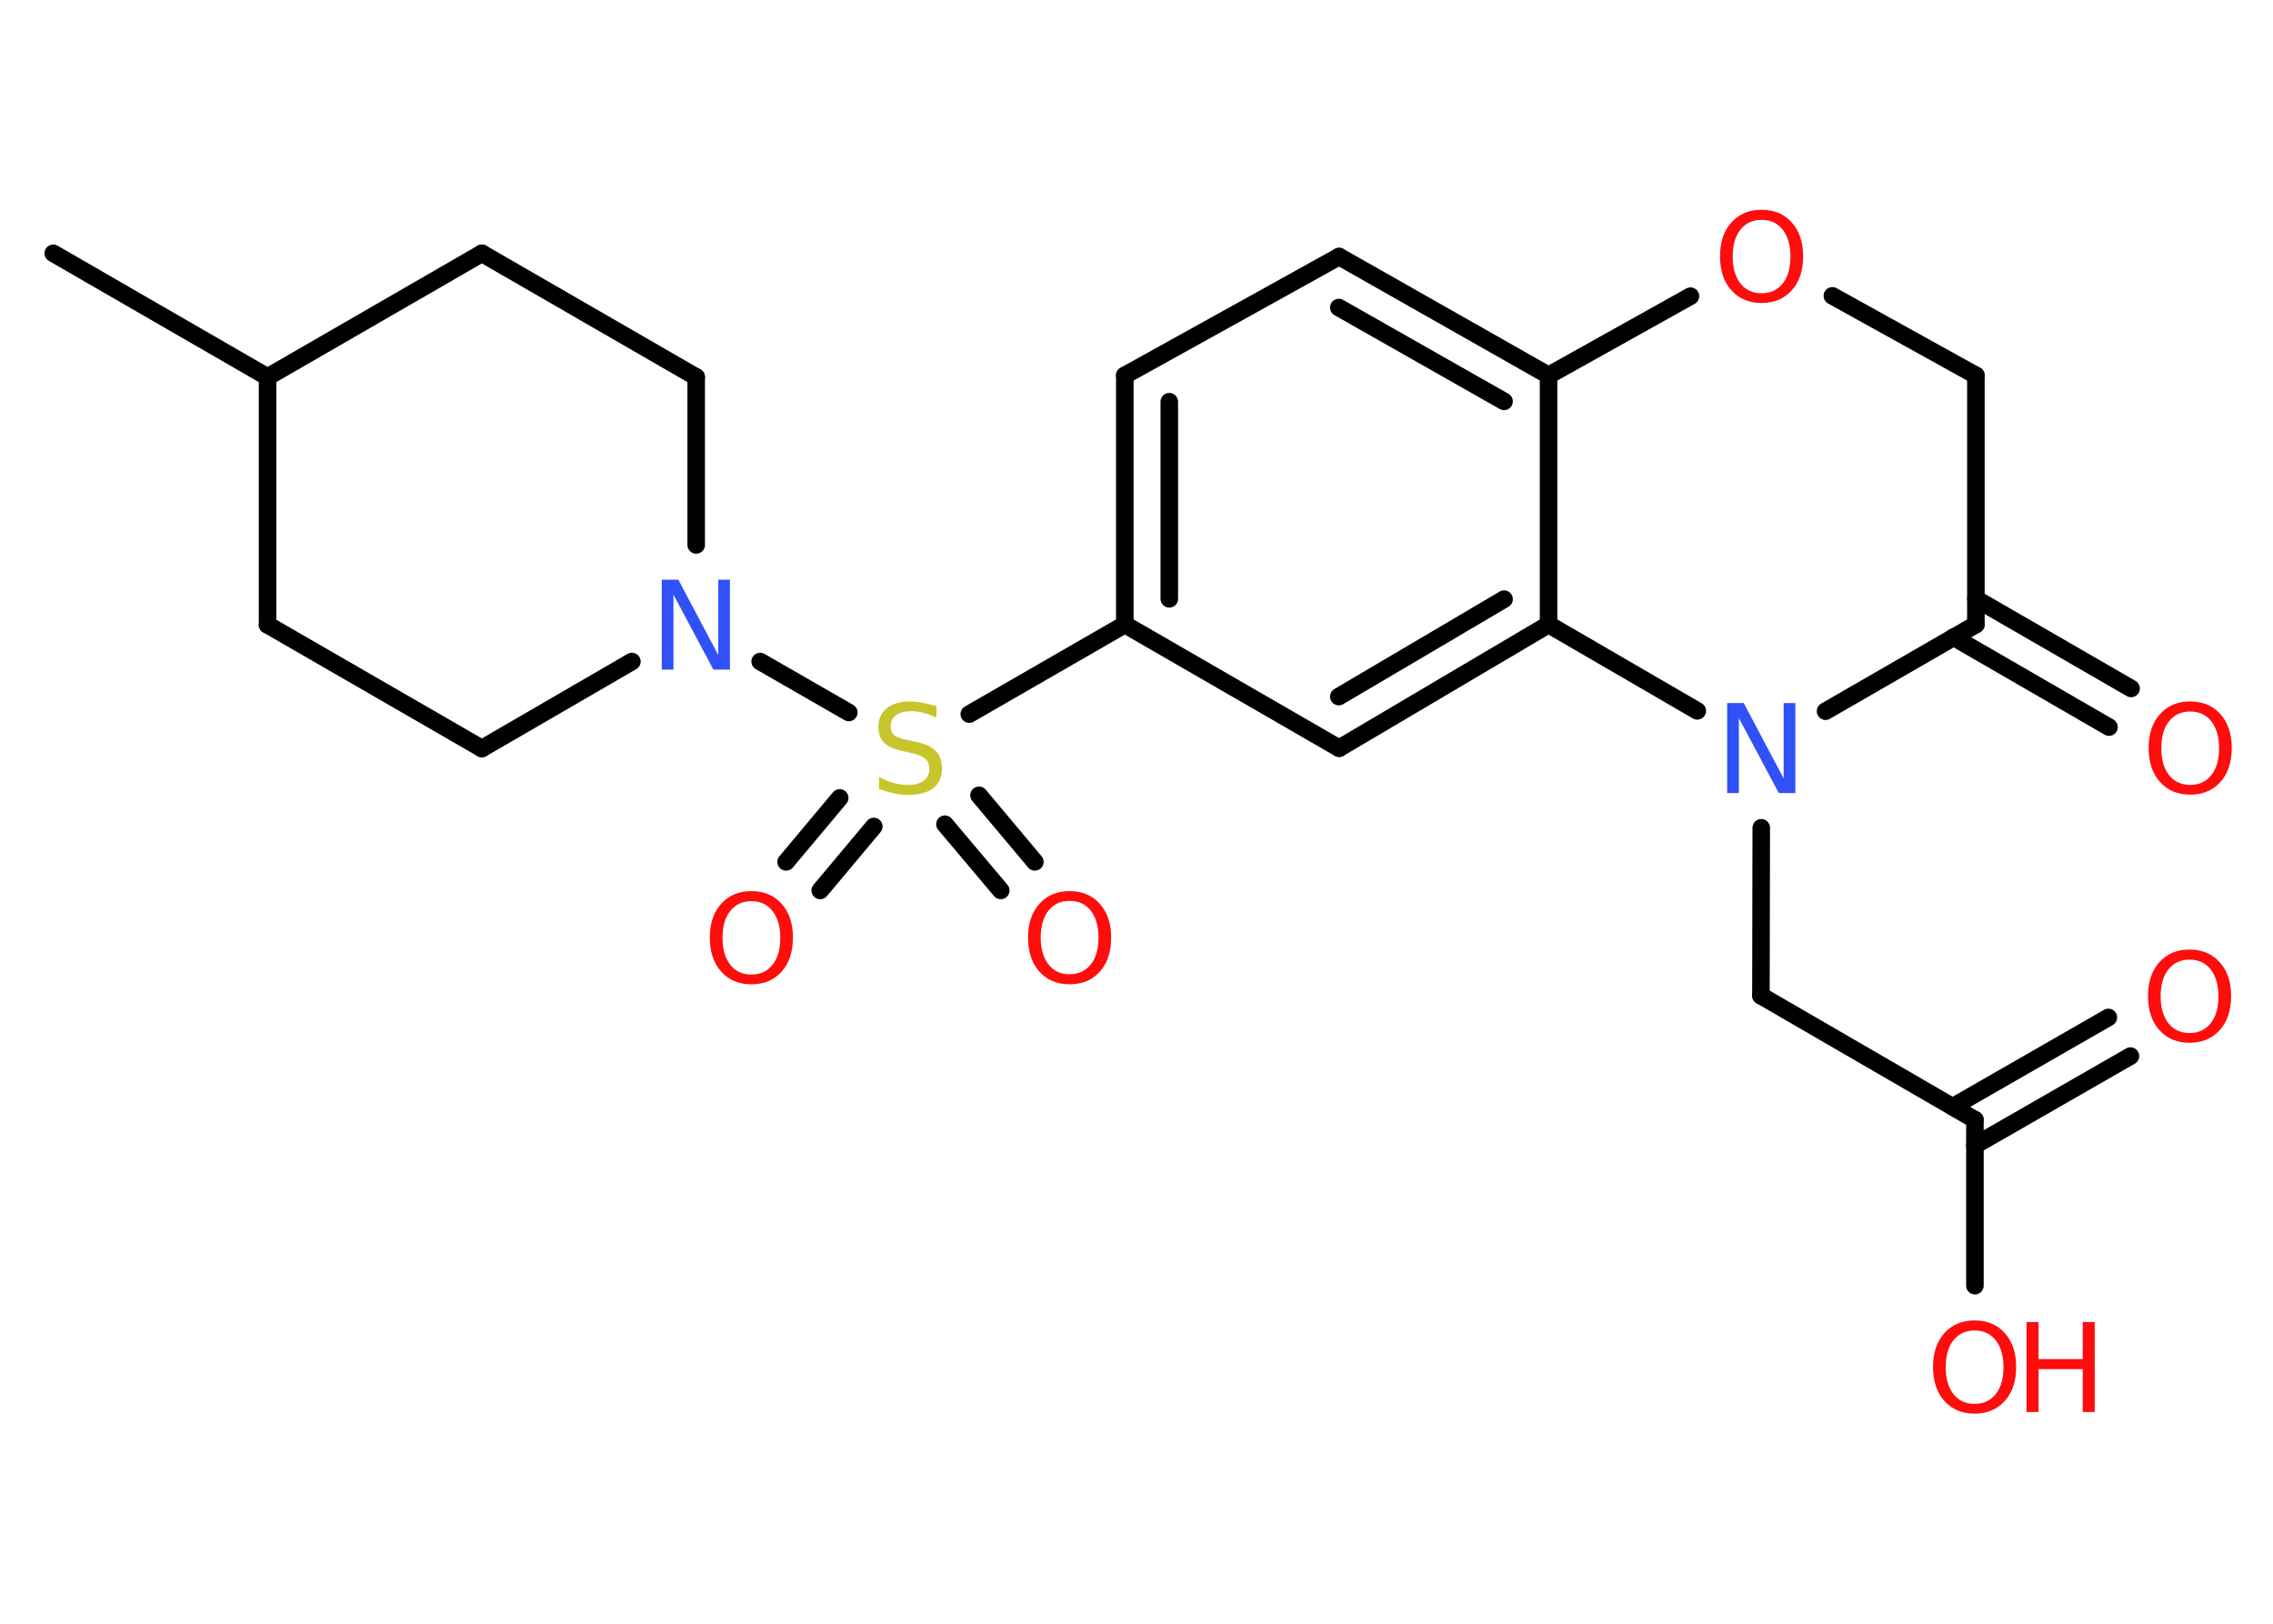 <?xml version='1.0' encoding='UTF-8'?>
<!DOCTYPE svg PUBLIC "-//W3C//DTD SVG 1.1//EN" "http://www.w3.org/Graphics/SVG/1.1/DTD/svg11.dtd">
<svg version='1.2' xmlns='http://www.w3.org/2000/svg' xmlns:xlink='http://www.w3.org/1999/xlink' width='70.0mm' height='50.0mm' viewBox='0 0 70.0 50.0'>
  <desc>Generated by the Chemistry Development Kit (http://github.com/cdk)</desc>
  <g stroke-linecap='round' stroke-linejoin='round' stroke='#000000' stroke-width='.54' fill='#FF0D0D'>
    <rect x='.0' y='.0' width='70.0' height='50.0' fill='#FFFFFF' stroke='none'/>
    <g id='mol1' class='mol'>
      <line id='mol1bnd1' class='bond' x1='1.64' y1='7.8' x2='8.24' y2='11.61'/>
      <line id='mol1bnd2' class='bond' x1='8.24' y1='11.61' x2='8.24' y2='19.24'/>
      <line id='mol1bnd3' class='bond' x1='8.24' y1='19.24' x2='14.84' y2='23.05'/>
      <line id='mol1bnd4' class='bond' x1='14.84' y1='23.05' x2='19.46' y2='20.37'/>
      <line id='mol1bnd5' class='bond' x1='23.41' y1='20.37' x2='26.14' y2='21.94'/>
      <g id='mol1bnd6' class='bond'>
        <line x1='26.91' y1='25.45' x2='25.26' y2='27.42'/>
        <line x1='25.86' y1='24.57' x2='24.21' y2='26.54'/>
      </g>
      <g id='mol1bnd7' class='bond'>
        <line x1='30.15' y1='24.49' x2='31.87' y2='26.54'/>
        <line x1='29.1' y1='25.38' x2='30.82' y2='27.42'/>
      </g>
      <line id='mol1bnd8' class='bond' x1='29.85' y1='21.99' x2='34.64' y2='19.23'/>
      <g id='mol1bnd9' class='bond'>
        <line x1='34.64' y1='11.56' x2='34.64' y2='19.23'/>
        <line x1='36.01' y1='12.37' x2='36.01' y2='18.44'/>
      </g>
      <line id='mol1bnd10' class='bond' x1='34.64' y1='11.56' x2='41.24' y2='7.9'/>
      <g id='mol1bnd11' class='bond'>
        <line x1='47.69' y1='11.56' x2='41.24' y2='7.9'/>
        <line x1='46.32' y1='12.36' x2='41.23' y2='9.47'/>
      </g>
      <line id='mol1bnd12' class='bond' x1='47.69' y1='11.56' x2='47.69' y2='19.23'/>
      <g id='mol1bnd13' class='bond'>
        <line x1='41.24' y1='23.04' x2='47.69' y2='19.23'/>
        <line x1='41.23' y1='21.45' x2='46.32' y2='18.45'/>
      </g>
      <line id='mol1bnd14' class='bond' x1='34.64' y1='19.23' x2='41.24' y2='23.04'/>
      <line id='mol1bnd15' class='bond' x1='47.69' y1='19.23' x2='52.27' y2='21.89'/>
      <line id='mol1bnd16' class='bond' x1='54.24' y1='25.49' x2='54.23' y2='30.66'/>
      <line id='mol1bnd17' class='bond' x1='54.23' y1='30.66' x2='60.82' y2='34.48'/>
      <g id='mol1bnd18' class='bond'>
        <line x1='60.14' y1='34.08' x2='64.93' y2='31.33'/>
        <line x1='60.82' y1='35.27' x2='65.61' y2='32.52'/>
      </g>
      <line id='mol1bnd19' class='bond' x1='60.82' y1='34.48' x2='60.82' y2='39.59'/>
      <line id='mol1bnd20' class='bond' x1='56.22' y1='21.9' x2='60.85' y2='19.23'/>
      <g id='mol1bnd21' class='bond'>
        <line x1='60.85' y1='18.44' x2='65.63' y2='21.2'/>
        <line x1='60.16' y1='19.62' x2='64.95' y2='22.39'/>
      </g>
      <line id='mol1bnd22' class='bond' x1='60.85' y1='19.23' x2='60.85' y2='11.56'/>
      <line id='mol1bnd23' class='bond' x1='60.85' y1='11.56' x2='56.43' y2='9.11'/>
      <line id='mol1bnd24' class='bond' x1='47.69' y1='11.56' x2='52.06' y2='9.12'/>
      <line id='mol1bnd25' class='bond' x1='21.44' y1='16.78' x2='21.44' y2='11.61'/>
      <line id='mol1bnd26' class='bond' x1='21.44' y1='11.61' x2='14.84' y2='7.8'/>
      <line id='mol1bnd27' class='bond' x1='8.24' y1='11.61' x2='14.84' y2='7.8'/>
      <path id='mol1atm5' class='atom' d='M20.39 17.85h.5l1.23 2.32v-2.32h.36v2.77h-.51l-1.23 -2.31v2.31h-.36v-2.77z' stroke='none' fill='#3050F8'/>
      <path id='mol1atm6' class='atom' d='M28.84 21.74v.36q-.21 -.1 -.4 -.15q-.19 -.05 -.37 -.05q-.31 .0 -.47 .12q-.17 .12 -.17 .34q.0 .18 .11 .28q.11 .09 .42 .15l.23 .05q.42 .08 .62 .28q.2 .2 .2 .54q.0 .4 -.27 .61q-.27 .21 -.79 .21q-.2 .0 -.42 -.05q-.22 -.05 -.46 -.13v-.38q.23 .13 .45 .19q.22 .06 .43 .06q.32 .0 .5 -.13q.17 -.13 .17 -.36q.0 -.21 -.13 -.32q-.13 -.11 -.41 -.17l-.23 -.05q-.42 -.08 -.61 -.26q-.19 -.18 -.19 -.49q.0 -.37 .26 -.58q.26 -.21 .71 -.21q.19 .0 .39 .04q.2 .04 .41 .1z' stroke='none' fill='#C6C62C'/>
      <path id='mol1atm7' class='atom' d='M23.14 27.75q-.41 .0 -.65 .3q-.24 .3 -.24 .83q.0 .52 .24 .83q.24 .3 .65 .3q.41 .0 .65 -.3q.24 -.3 .24 -.83q.0 -.52 -.24 -.83q-.24 -.3 -.65 -.3zM23.14 27.44q.58 .0 .93 .39q.35 .39 .35 1.04q.0 .66 -.35 1.05q-.35 .39 -.93 .39q-.58 .0 -.93 -.39q-.35 -.39 -.35 -1.05q.0 -.65 .35 -1.04q.35 -.39 .93 -.39z' stroke='none'/>
      <path id='mol1atm8' class='atom' d='M32.94 27.74q-.41 .0 -.65 .3q-.24 .3 -.24 .83q.0 .52 .24 .83q.24 .3 .65 .3q.41 .0 .65 -.3q.24 -.3 .24 -.83q.0 -.52 -.24 -.83q-.24 -.3 -.65 -.3zM32.94 27.44q.58 .0 .93 .39q.35 .39 .35 1.04q.0 .66 -.35 1.05q-.35 .39 -.93 .39q-.58 .0 -.93 -.39q-.35 -.39 -.35 -1.05q.0 -.65 .35 -1.04q.35 -.39 .93 -.39z' stroke='none'/>
      <path id='mol1atm15' class='atom' d='M53.2 21.65h.5l1.23 2.32v-2.32h.36v2.77h-.51l-1.23 -2.31v2.31h-.36v-2.77z' stroke='none' fill='#3050F8'/>
      <path id='mol1atm18' class='atom' d='M67.43 29.55q-.41 .0 -.65 .3q-.24 .3 -.24 .83q.0 .52 .24 .83q.24 .3 .65 .3q.41 .0 .65 -.3q.24 -.3 .24 -.83q.0 -.52 -.24 -.83q-.24 -.3 -.65 -.3zM67.43 29.24q.58 .0 .93 .39q.35 .39 .35 1.04q.0 .66 -.35 1.05q-.35 .39 -.93 .39q-.58 .0 -.93 -.39q-.35 -.39 -.35 -1.05q.0 -.65 .35 -1.04q.35 -.39 .93 -.39z' stroke='none'/>
      <g id='mol1atm19' class='atom'>
        <path d='M60.81 40.97q-.41 .0 -.65 .3q-.24 .3 -.24 .83q.0 .52 .24 .83q.24 .3 .65 .3q.41 .0 .65 -.3q.24 -.3 .24 -.83q.0 -.52 -.24 -.83q-.24 -.3 -.65 -.3zM60.81 40.66q.58 .0 .93 .39q.35 .39 .35 1.04q.0 .66 -.35 1.05q-.35 .39 -.93 .39q-.58 .0 -.93 -.39q-.35 -.39 -.35 -1.05q.0 -.65 .35 -1.04q.35 -.39 .93 -.39z' stroke='none'/>
        <path d='M62.41 40.71h.37v1.14h1.36v-1.14h.37v2.77h-.37v-1.32h-1.36v1.32h-.37v-2.77z' stroke='none'/>
      </g>
      <path id='mol1atm21' class='atom' d='M67.45 21.91q-.41 .0 -.65 .3q-.24 .3 -.24 .83q.0 .52 .24 .83q.24 .3 .65 .3q.41 .0 .65 -.3q.24 -.3 .24 -.83q.0 -.52 -.24 -.83q-.24 -.3 -.65 -.3zM67.45 21.6q.58 .0 .93 .39q.35 .39 .35 1.04q.0 .66 -.35 1.05q-.35 .39 -.93 .39q-.58 .0 -.93 -.39q-.35 -.39 -.35 -1.05q.0 -.65 .35 -1.04q.35 -.39 .93 -.39z' stroke='none'/>
      <path id='mol1atm23' class='atom' d='M54.25 6.77q-.41 .0 -.65 .3q-.24 .3 -.24 .83q.0 .52 .24 .83q.24 .3 .65 .3q.41 .0 .65 -.3q.24 -.3 .24 -.83q.0 -.52 -.24 -.83q-.24 -.3 -.65 -.3zM54.25 6.46q.58 .0 .93 .39q.35 .39 .35 1.04q.0 .66 -.35 1.05q-.35 .39 -.93 .39q-.58 .0 -.93 -.39q-.35 -.39 -.35 -1.05q.0 -.65 .35 -1.04q.35 -.39 .93 -.39z' stroke='none'/>
    </g>
  </g>
</svg>
